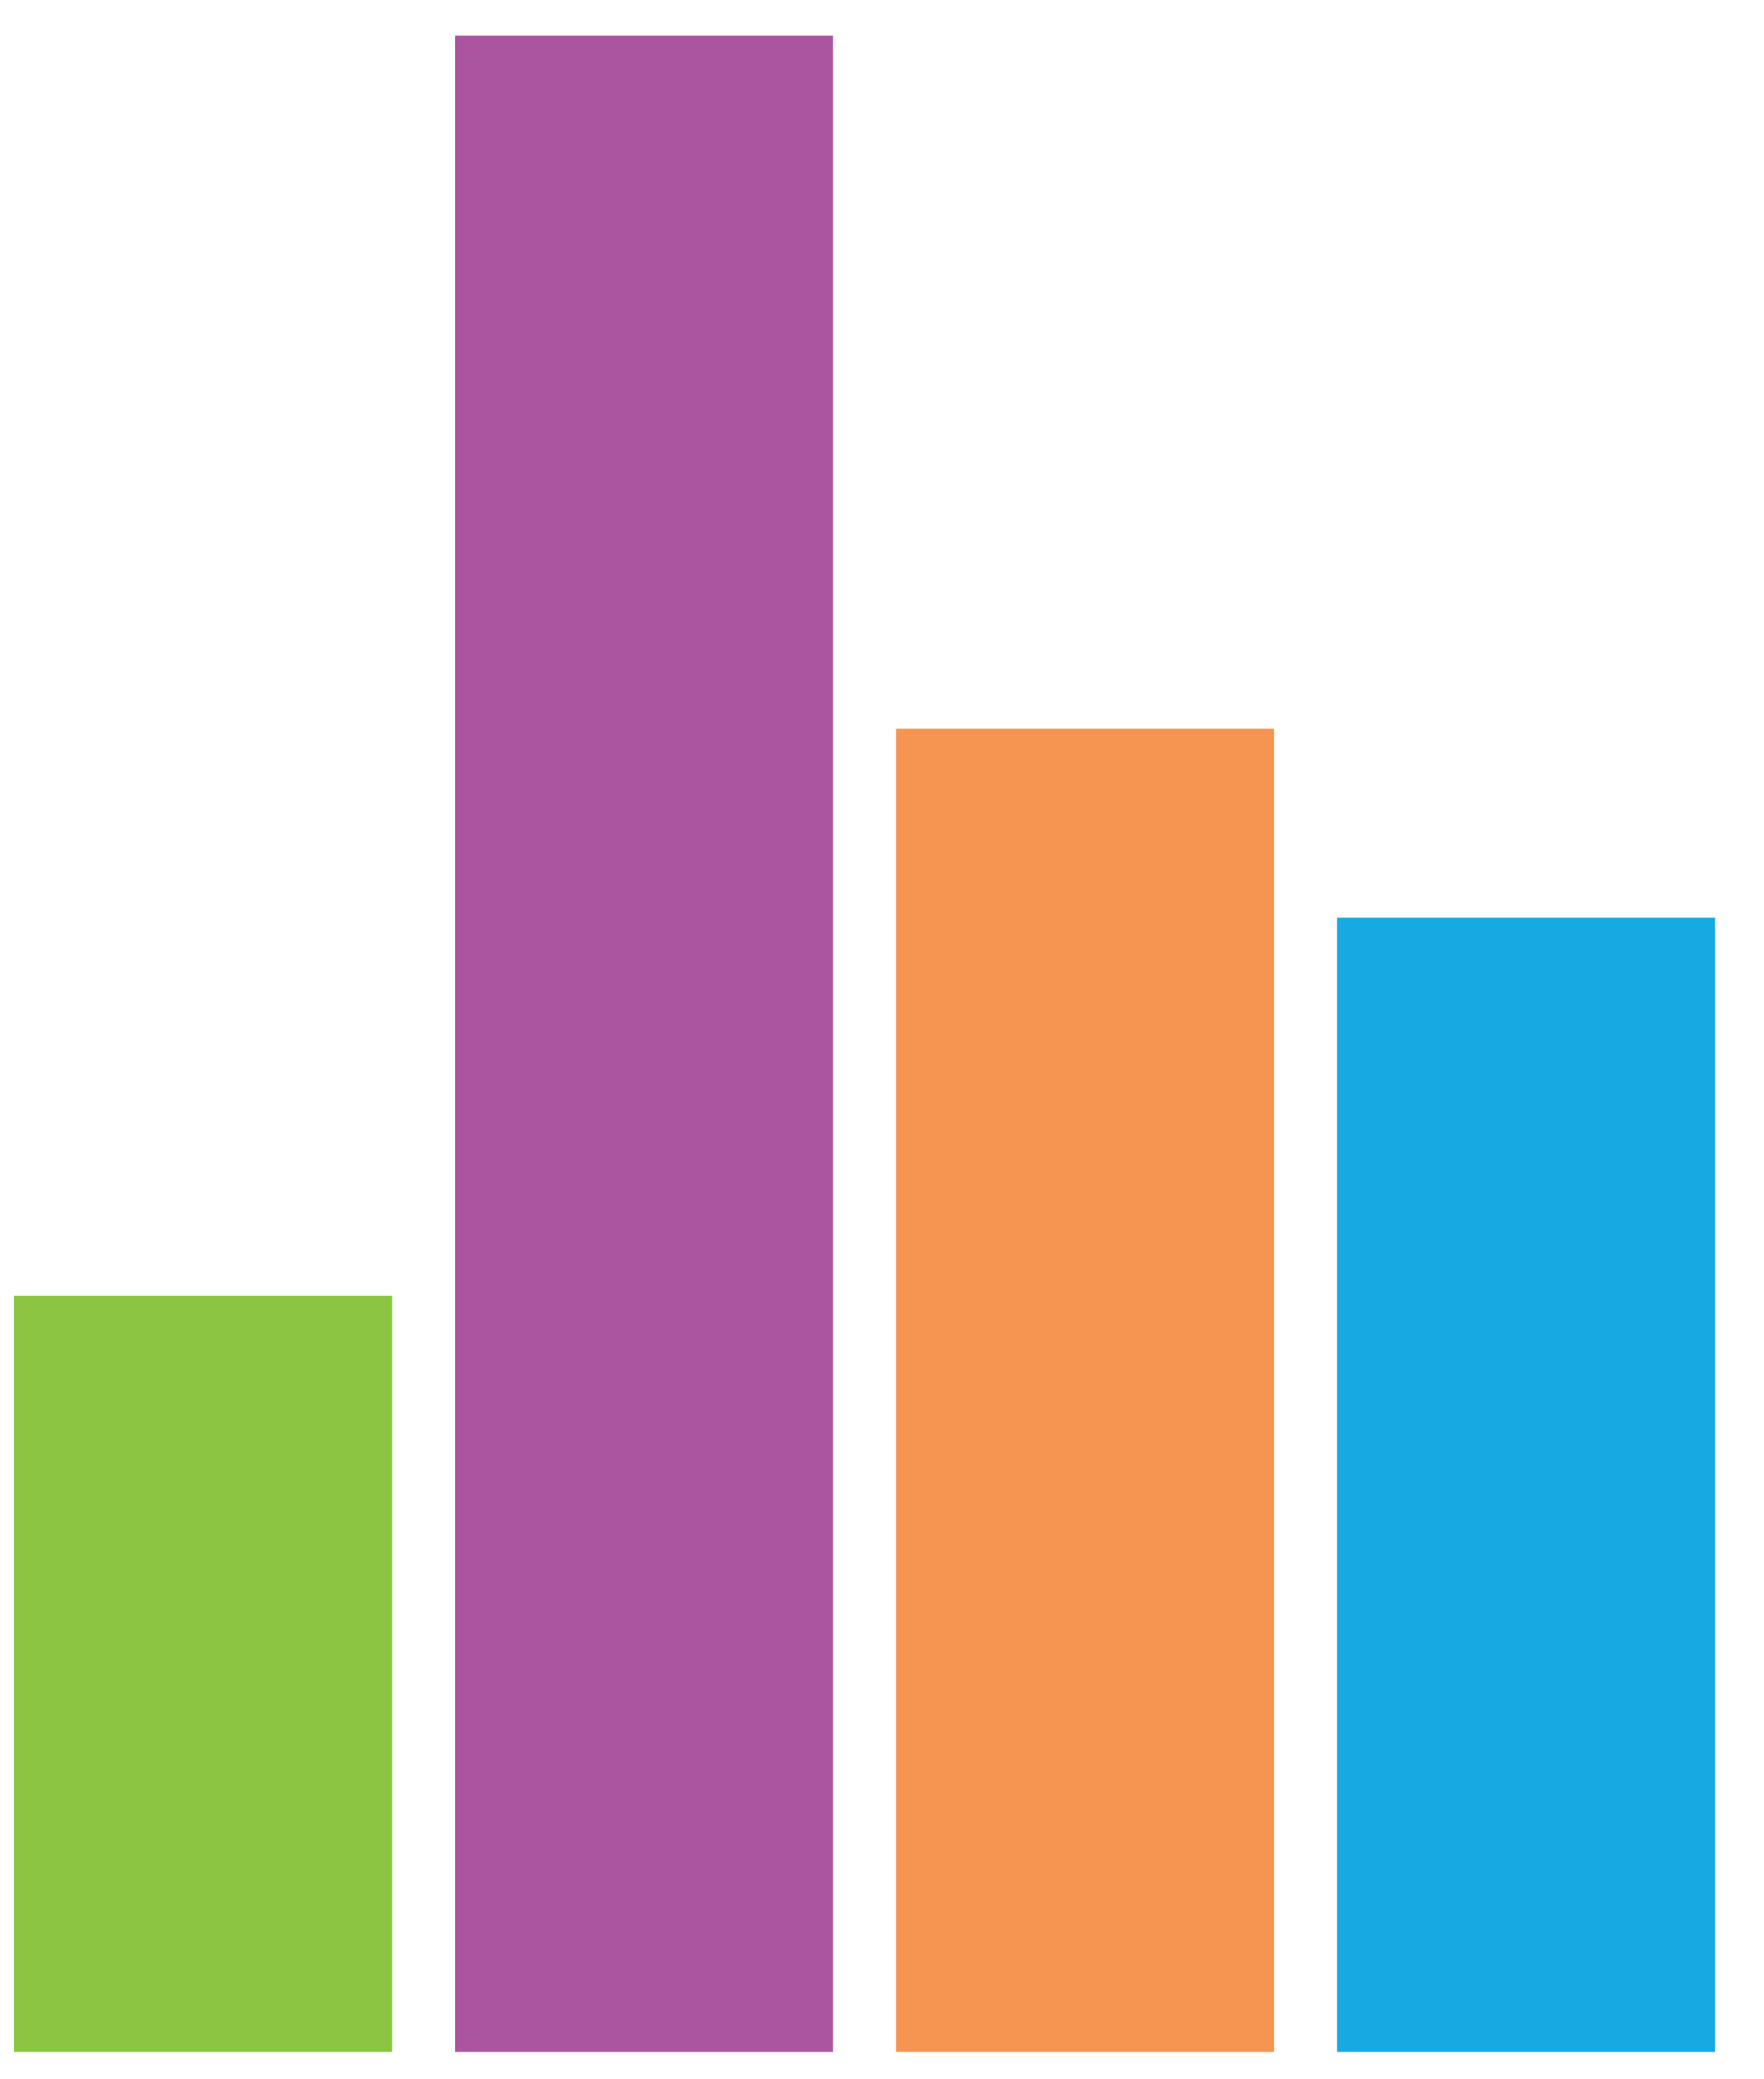 <svg width="28" height="33" viewBox="0 0 28 33" fill="none" xmlns="http://www.w3.org/2000/svg">
<rect x="0.223" y="20.565" width="6" height="12" fill="#8BC541"/>
<rect x="7.223" y="0.565" width="6" height="32" fill="#AB55A0"/>
<rect x="14.223" y="11.565" width="6" height="21" fill="#F69451"/>
<rect x="21.223" y="14.565" width="6" height="18" fill="#17A9E1"/>
</svg>
